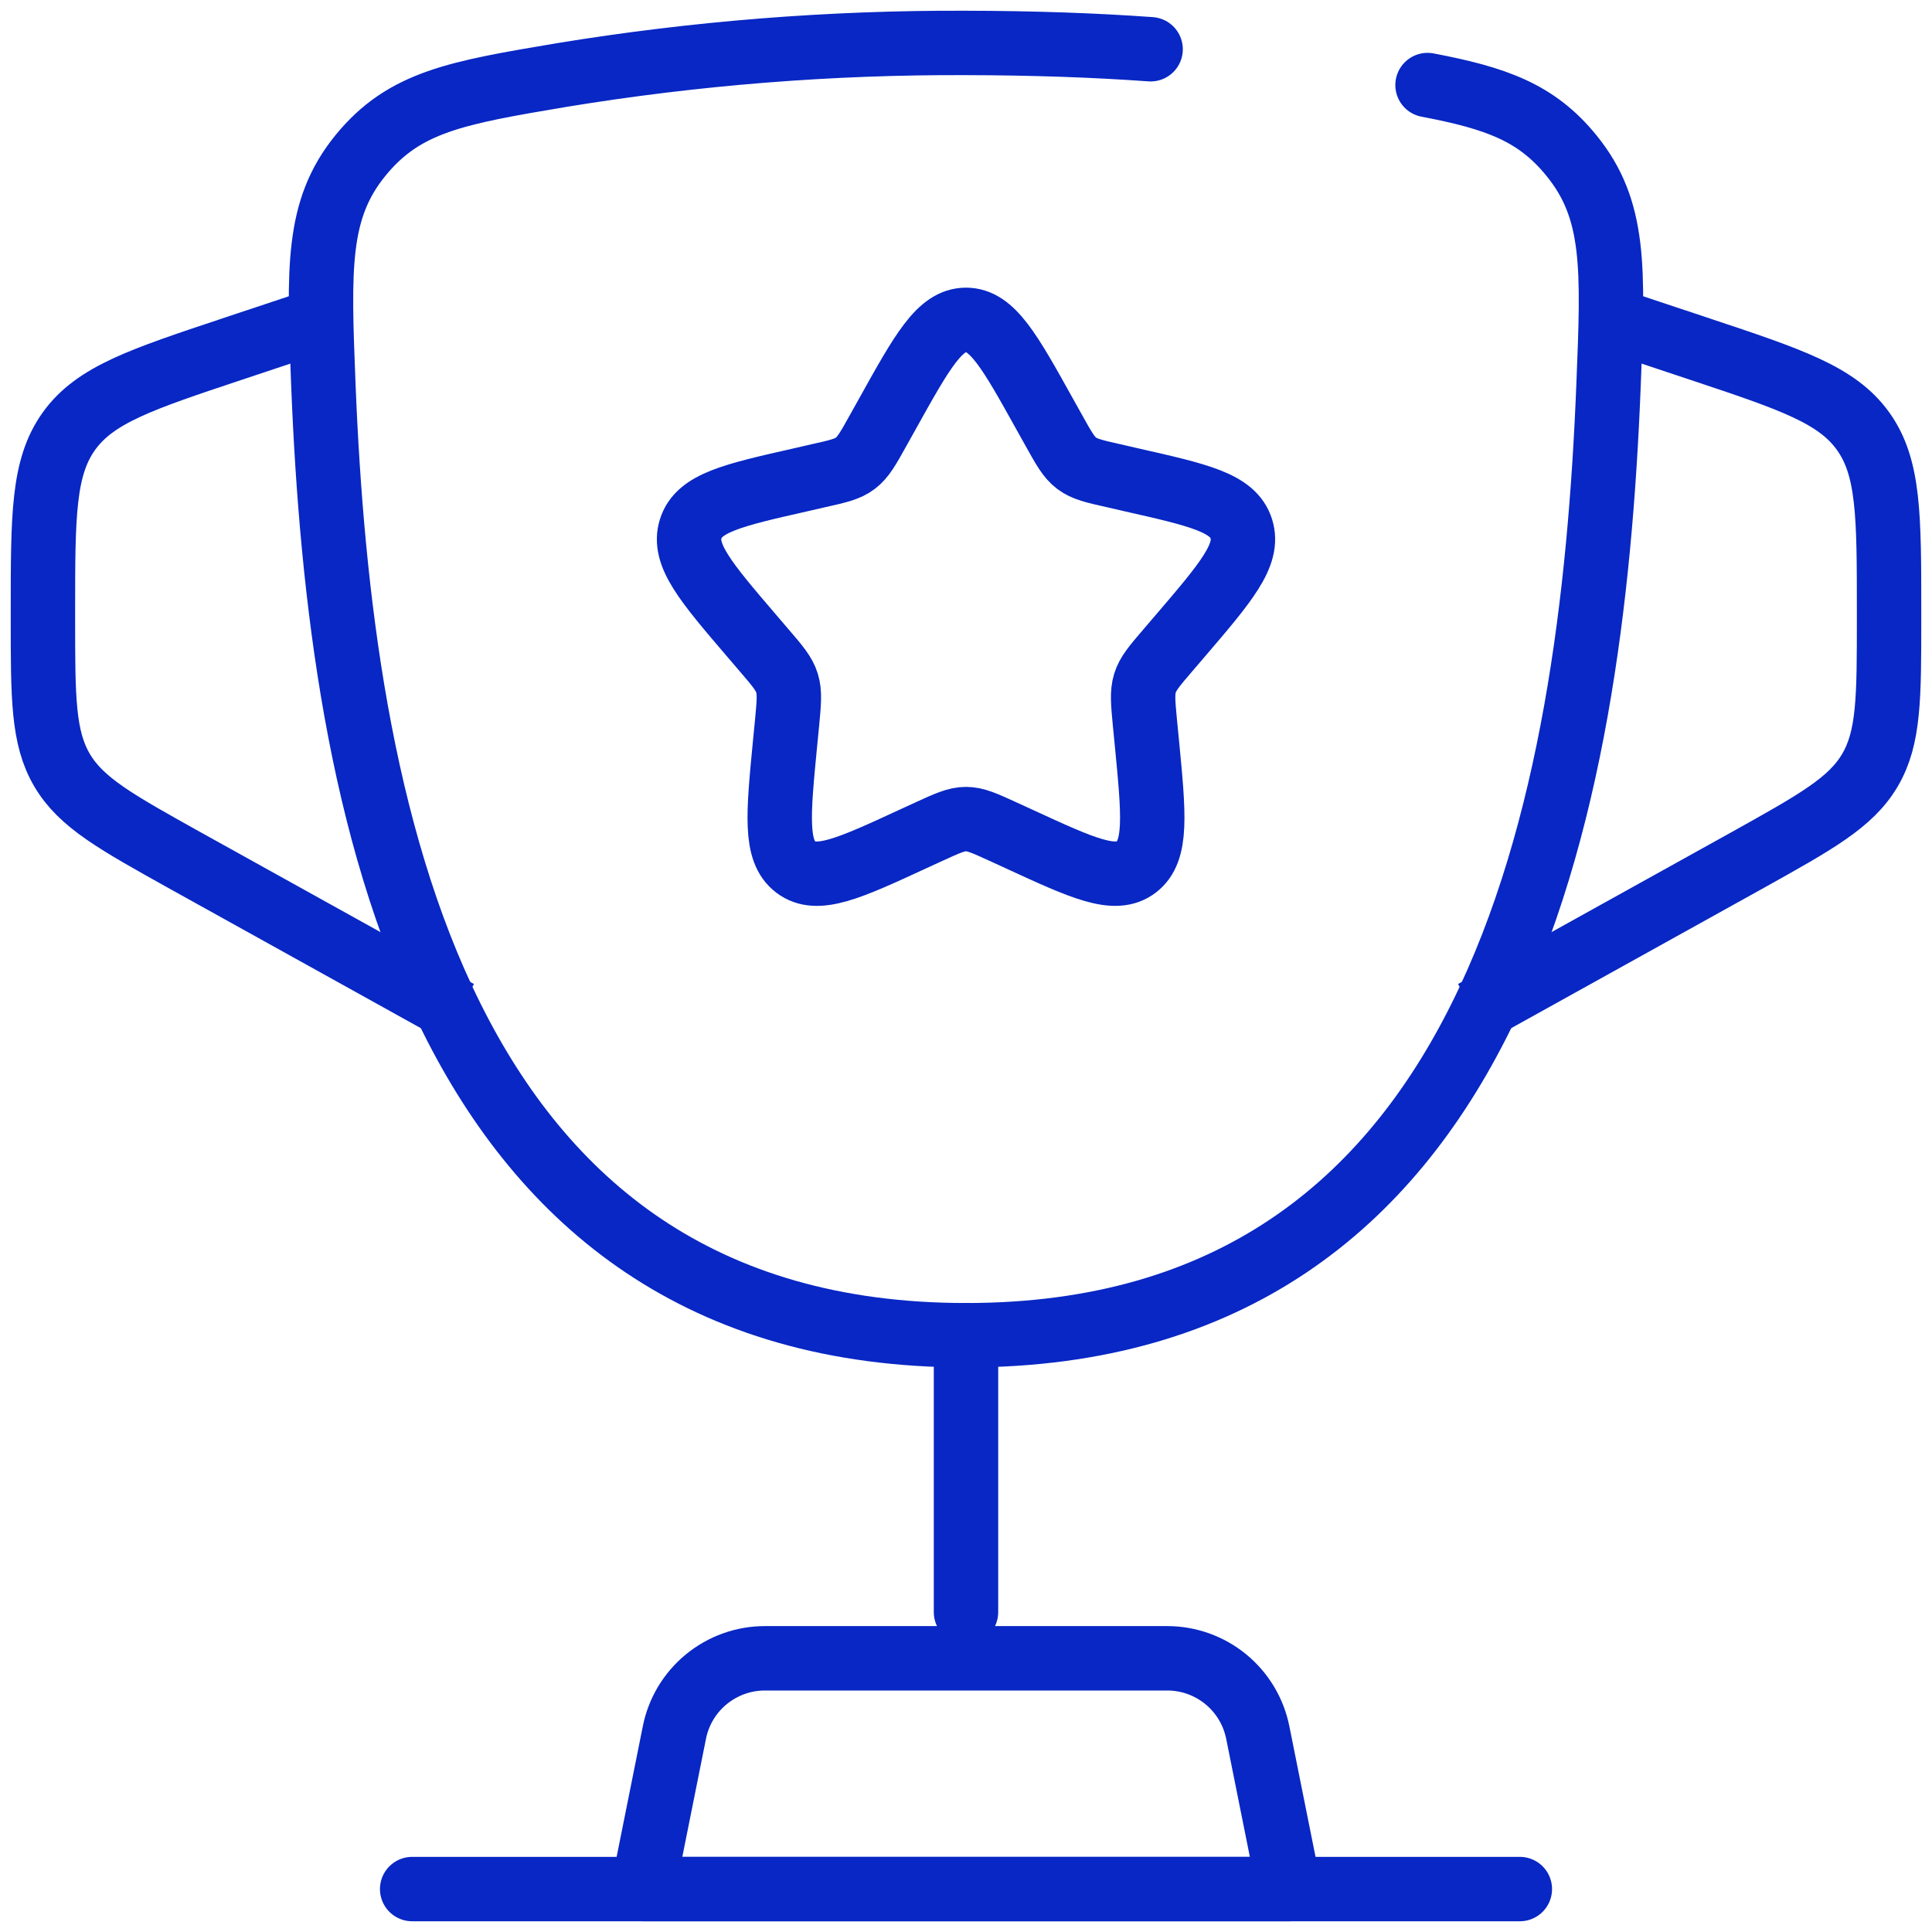 <svg width="45" height="45" viewBox="0 0 45 45" fill="none" xmlns="http://www.w3.org/2000/svg">
<path d="M22.5 31.1V37.55" stroke="#0827C4" stroke-width="1.5" stroke-linecap="round"/>
<path d="M30.027 44H14.977L15.708 40.354C15.805 39.866 16.068 39.428 16.452 39.113C16.836 38.798 17.318 38.625 17.815 38.625H27.189C27.685 38.625 28.167 38.798 28.551 39.113C28.935 39.428 29.198 39.866 29.296 40.354L30.027 44Z" stroke="#0827C4" stroke-width="1.5" stroke-linecap="round" stroke-linejoin="round"/>
<path d="M37.55 7.45L39.59 8.13C41.719 8.839 42.783 9.194 43.392 10.039C44 10.884 44 12.008 44 14.249V14.406C44 16.255 44 17.181 43.555 17.938C43.11 18.695 42.299 19.144 40.683 20.045L34.325 23.575M7.45 7.45L5.41 8.13C3.281 8.839 2.217 9.194 1.608 10.039C1 10.884 1 12.008 1 14.249V14.406C1 16.255 1 17.181 1.445 17.938C1.89 18.695 2.701 19.144 4.317 20.045L10.675 23.575M20.664 9.65C21.481 8.181 21.889 7.45 22.5 7.45C23.111 7.45 23.519 8.181 24.336 9.65L24.547 10.028C24.779 10.445 24.895 10.652 25.076 10.789C25.259 10.927 25.484 10.979 25.936 11.08L26.344 11.174C27.931 11.533 28.724 11.712 28.913 12.318C29.103 12.924 28.561 13.559 27.479 14.823L27.2 15.149C26.892 15.508 26.738 15.687 26.669 15.911C26.6 16.134 26.624 16.373 26.669 16.852L26.712 17.289C26.875 18.977 26.957 19.821 26.465 20.195C25.97 20.57 25.226 20.228 23.741 19.544L23.358 19.368C22.934 19.174 22.724 19.078 22.5 19.078C22.276 19.078 22.066 19.174 21.642 19.368L21.259 19.544C19.774 20.23 19.03 20.57 18.535 20.195C18.041 19.821 18.125 18.977 18.288 17.289L18.331 16.852C18.376 16.373 18.4 16.134 18.331 15.911C18.262 15.687 18.108 15.508 17.8 15.149L17.521 14.823C16.439 13.559 15.897 12.926 16.087 12.318C16.276 11.712 17.069 11.533 18.656 11.174L19.064 11.08C19.516 10.979 19.742 10.929 19.924 10.789C20.105 10.652 20.221 10.445 20.453 10.028L20.664 9.65Z" stroke="#0827C4" stroke-width="1.5"/>
<path d="M35.4 44H9.6M33.25 1.981C34.843 2.284 35.789 2.619 36.604 3.626C37.63 4.886 37.576 6.246 37.466 8.968C37.079 18.757 34.886 31.1 22.502 31.1C10.118 31.1 7.923 18.759 7.532 8.968C7.424 6.246 7.371 4.883 8.392 3.626C9.415 2.366 10.639 2.159 13.087 1.747C16.199 1.237 19.347 0.987 22.5 1C24.045 1.003 25.479 1.052 26.8 1.147" stroke="#0827C4" stroke-width="1.5" stroke-linecap="round"/>
</svg>
